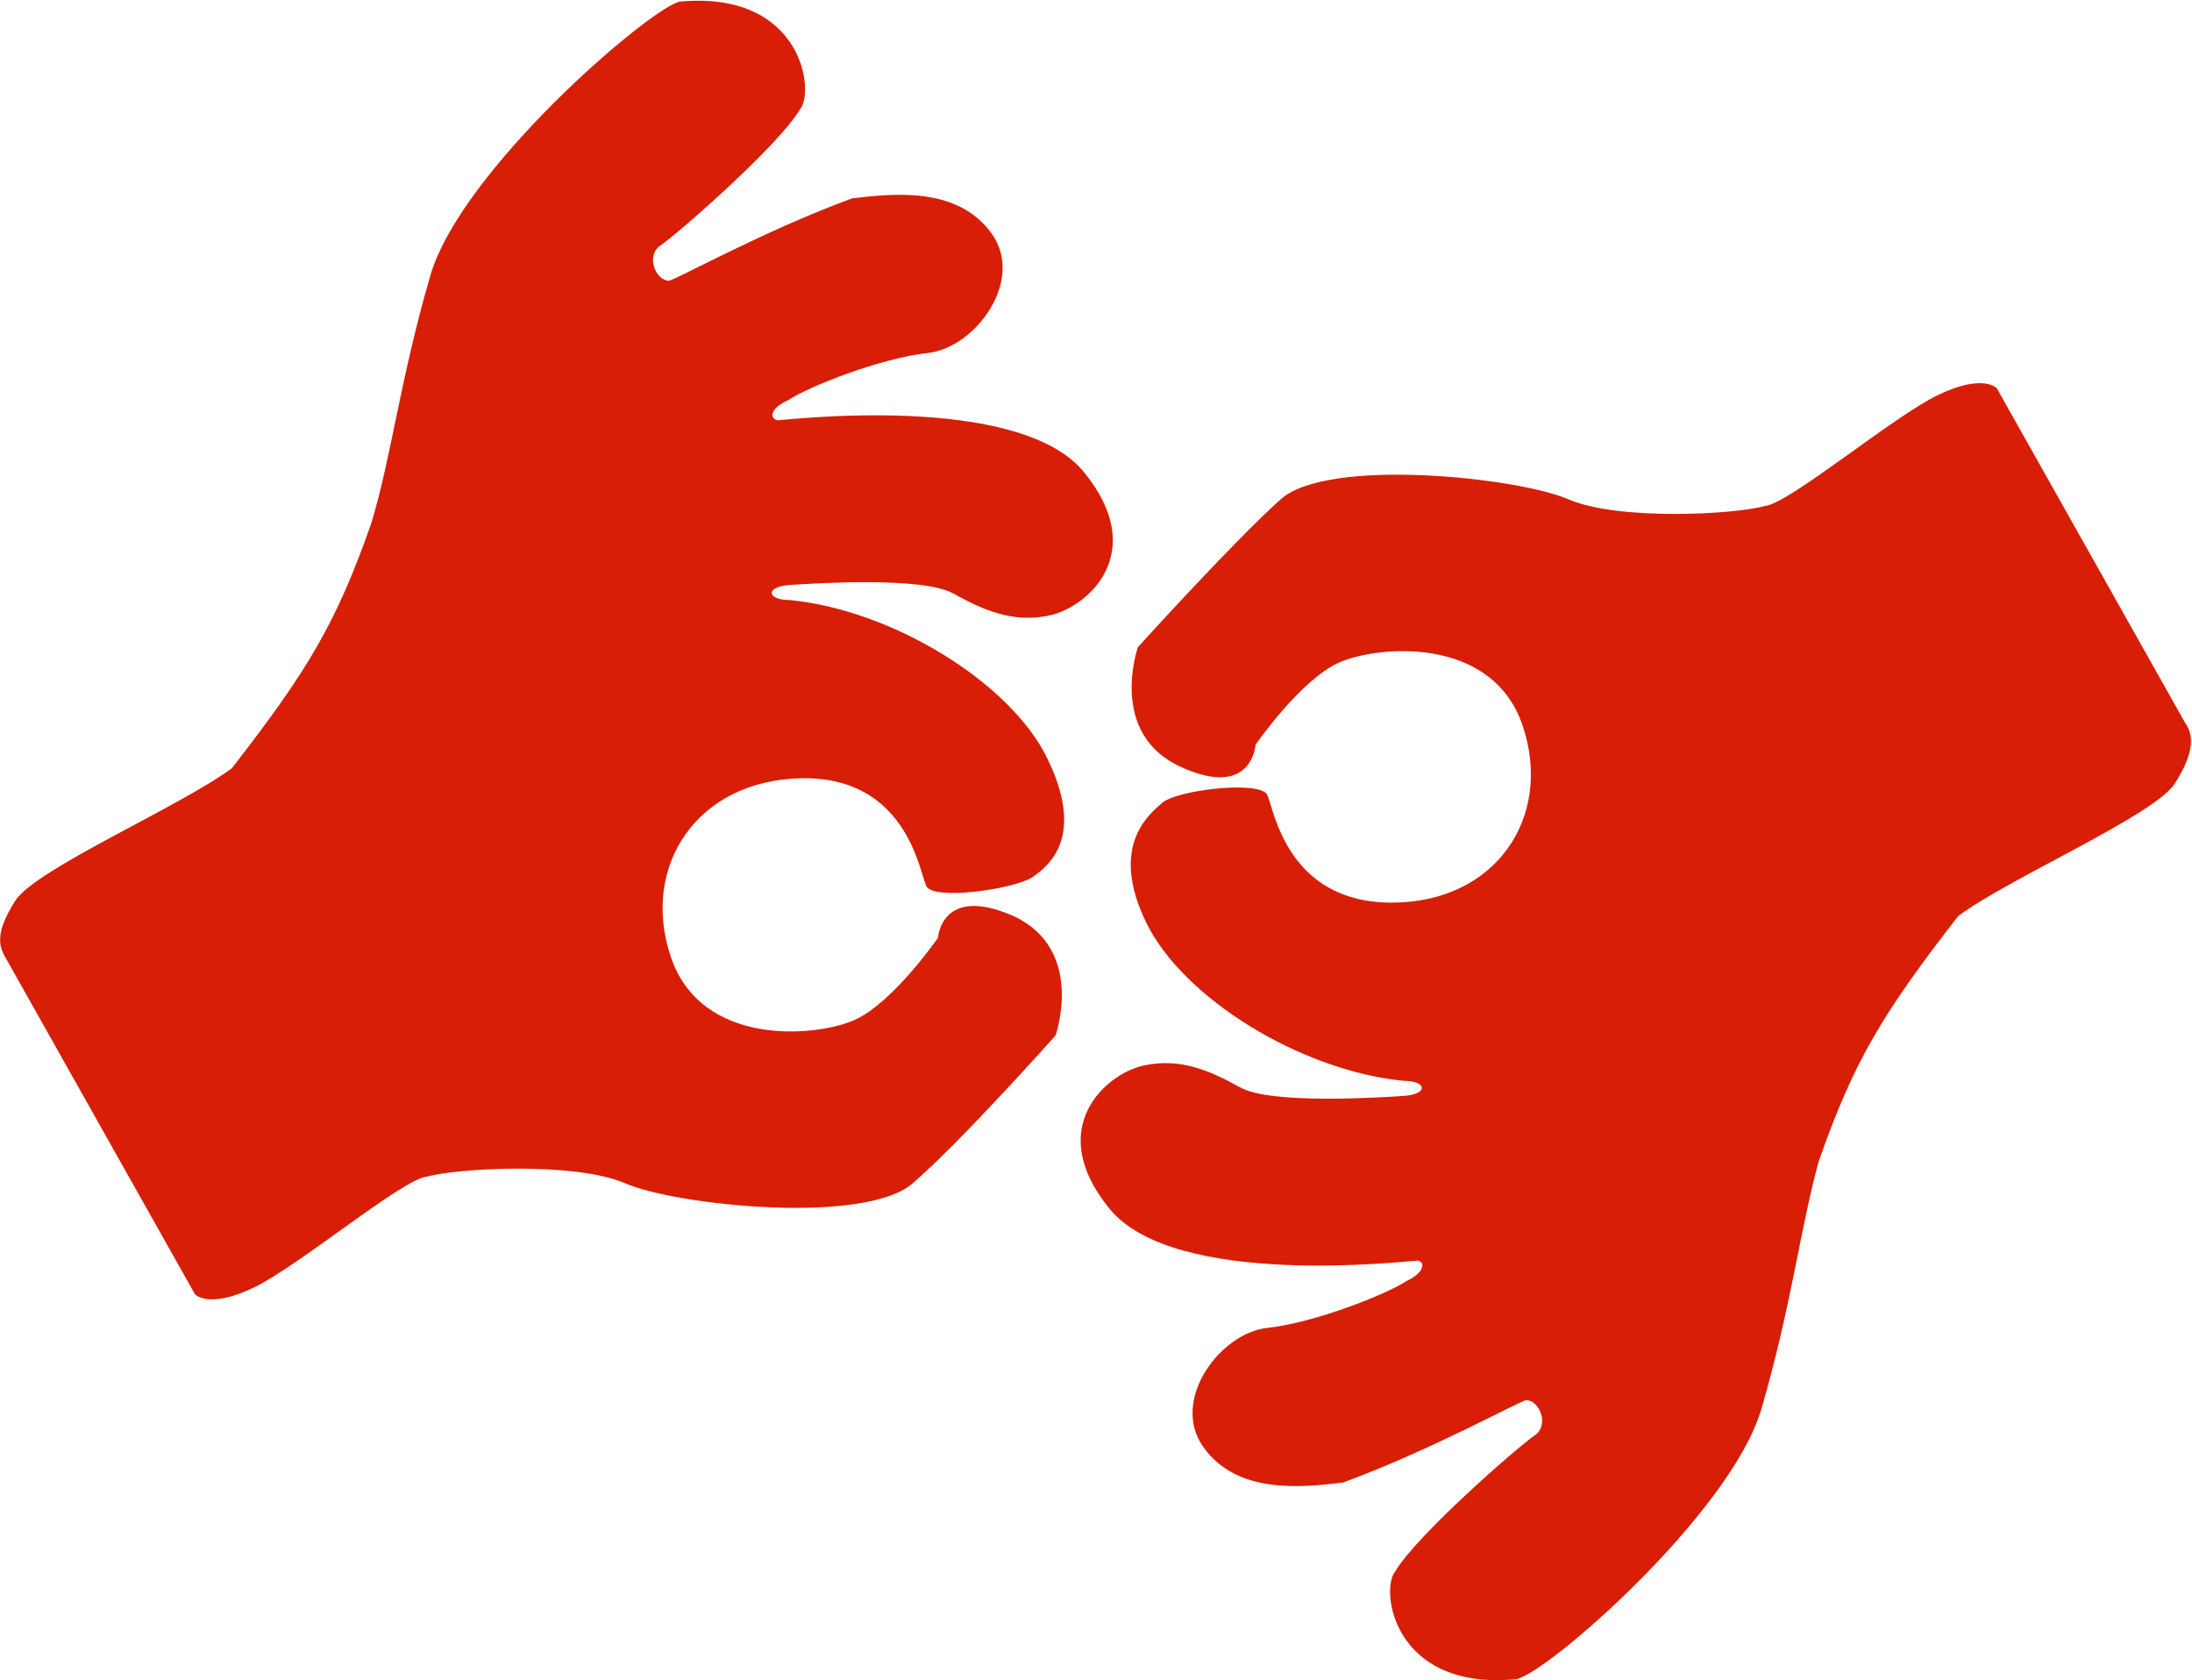 <?xml version="1.0" standalone="no"?><!DOCTYPE svg PUBLIC "-//W3C//DTD SVG 1.1//EN" "http://www.w3.org/Graphics/SVG/1.1/DTD/svg11.dtd"><svg t="1681114448831" class="icon" viewBox="0 0 1336 1024" version="1.1" xmlns="http://www.w3.org/2000/svg" p-id="7077" xmlns:xlink="http://www.w3.org/1999/xlink" width="260.938" height="200"><path d="M4.098 584.958L118.836 788.822s8.196 9.22 35.856-4.098S245.867 718.135 260.209 717.111c18.44-5.122 90.151-9.22 120.884 4.098s145.471 25.611 175.18 0 87.078-90.151 87.078-90.151 18.44-52.247-25.611-72.736c-44.051-19.464-46.1 13.318-46.1 13.318s-27.66 39.953-51.222 50.198-93.224 16.391-111.664-38.929 16.391-107.567 79.907-108.591 71.711 56.344 75.809 65.564 53.271 2.049 64.54-5.122c12.293-8.196 31.758-26.636 9.22-72.736s-94.249-90.151-156.74-96.298c-14.342 0-15.367-8.196 0-9.22 15.367-1.024 80.931-5.122 99.371 5.122s36.88 18.44 59.418 13.318c22.538-5.122 60.442-37.904 20.489-87.078S478.415 256.111 474.318 256.111s-7.171-6.147 6.147-12.293c12.293-8.196 56.344-25.611 85.029-28.684s59.418-44.051 38.929-72.736-59.418-24.587-85.029-21.513c-53.271 19.464-108.591 50.198-111.664 50.198-8.196 0-14.342-15.367-5.122-21.513s71.711-60.442 85.029-82.98c9.22-11.269 1.024-72.736-73.76-65.564-20.489 6.147-133.178 103.469-151.618 166.984s-23.562 109.616-35.856 150.593c-21.513 61.467-38.929 90.151-85.029 149.569-31.758 23.562-119.86 61.467-132.153 80.931s-10.244 27.66-5.122 35.856zM1331.778 440.511l-114.738-203.864s-8.196-9.22-35.856 4.098-91.176 66.589-105.518 67.613c-17.416 5.122-89.127 9.22-119.86-4.098s-146.496-25.611-175.18 0-87.078 90.151-87.078 90.151-18.44 52.247 25.611 72.736 46.1-13.318 46.1-13.318 27.66-39.953 51.222-50.198 93.224-16.391 111.664 38.929-16.391 107.567-79.907 107.567-71.711-56.344-75.809-65.564-56.344-3.073-64.54 5.122c-8.196 7.171-31.758 26.636-9.22 72.736s94.249 90.151 156.74 96.298c14.342 0 15.367 8.196 0 9.22s-80.931 5.122-99.371-5.122c-18.44-10.244-36.88-18.44-59.418-13.318s-60.442 37.904-20.489 87.078S858.484 768.333 863.607 768.333s5.122 7.171-6.147 12.293c-12.293 8.196-56.344 25.611-85.029 28.684s-59.418 44.051-38.929 72.736 59.418 24.587 85.029 21.513c53.271-19.464 108.591-50.198 111.664-50.198 8.196 0 14.342 15.367 5.122 21.513s-71.711 60.442-85.029 82.98c-9.22 11.269-1.024 72.736 73.76 65.564 18.44-3.073 131.129-101.42 149.569-164.936s23.562-109.616 34.831-150.593c21.513-61.467 38.929-90.151 85.029-149.569 31.758-23.562 119.86-61.467 132.153-80.931s11.269-29.709 6.147-36.88z" p-id="7078" fill="#d81e06"></path></svg>